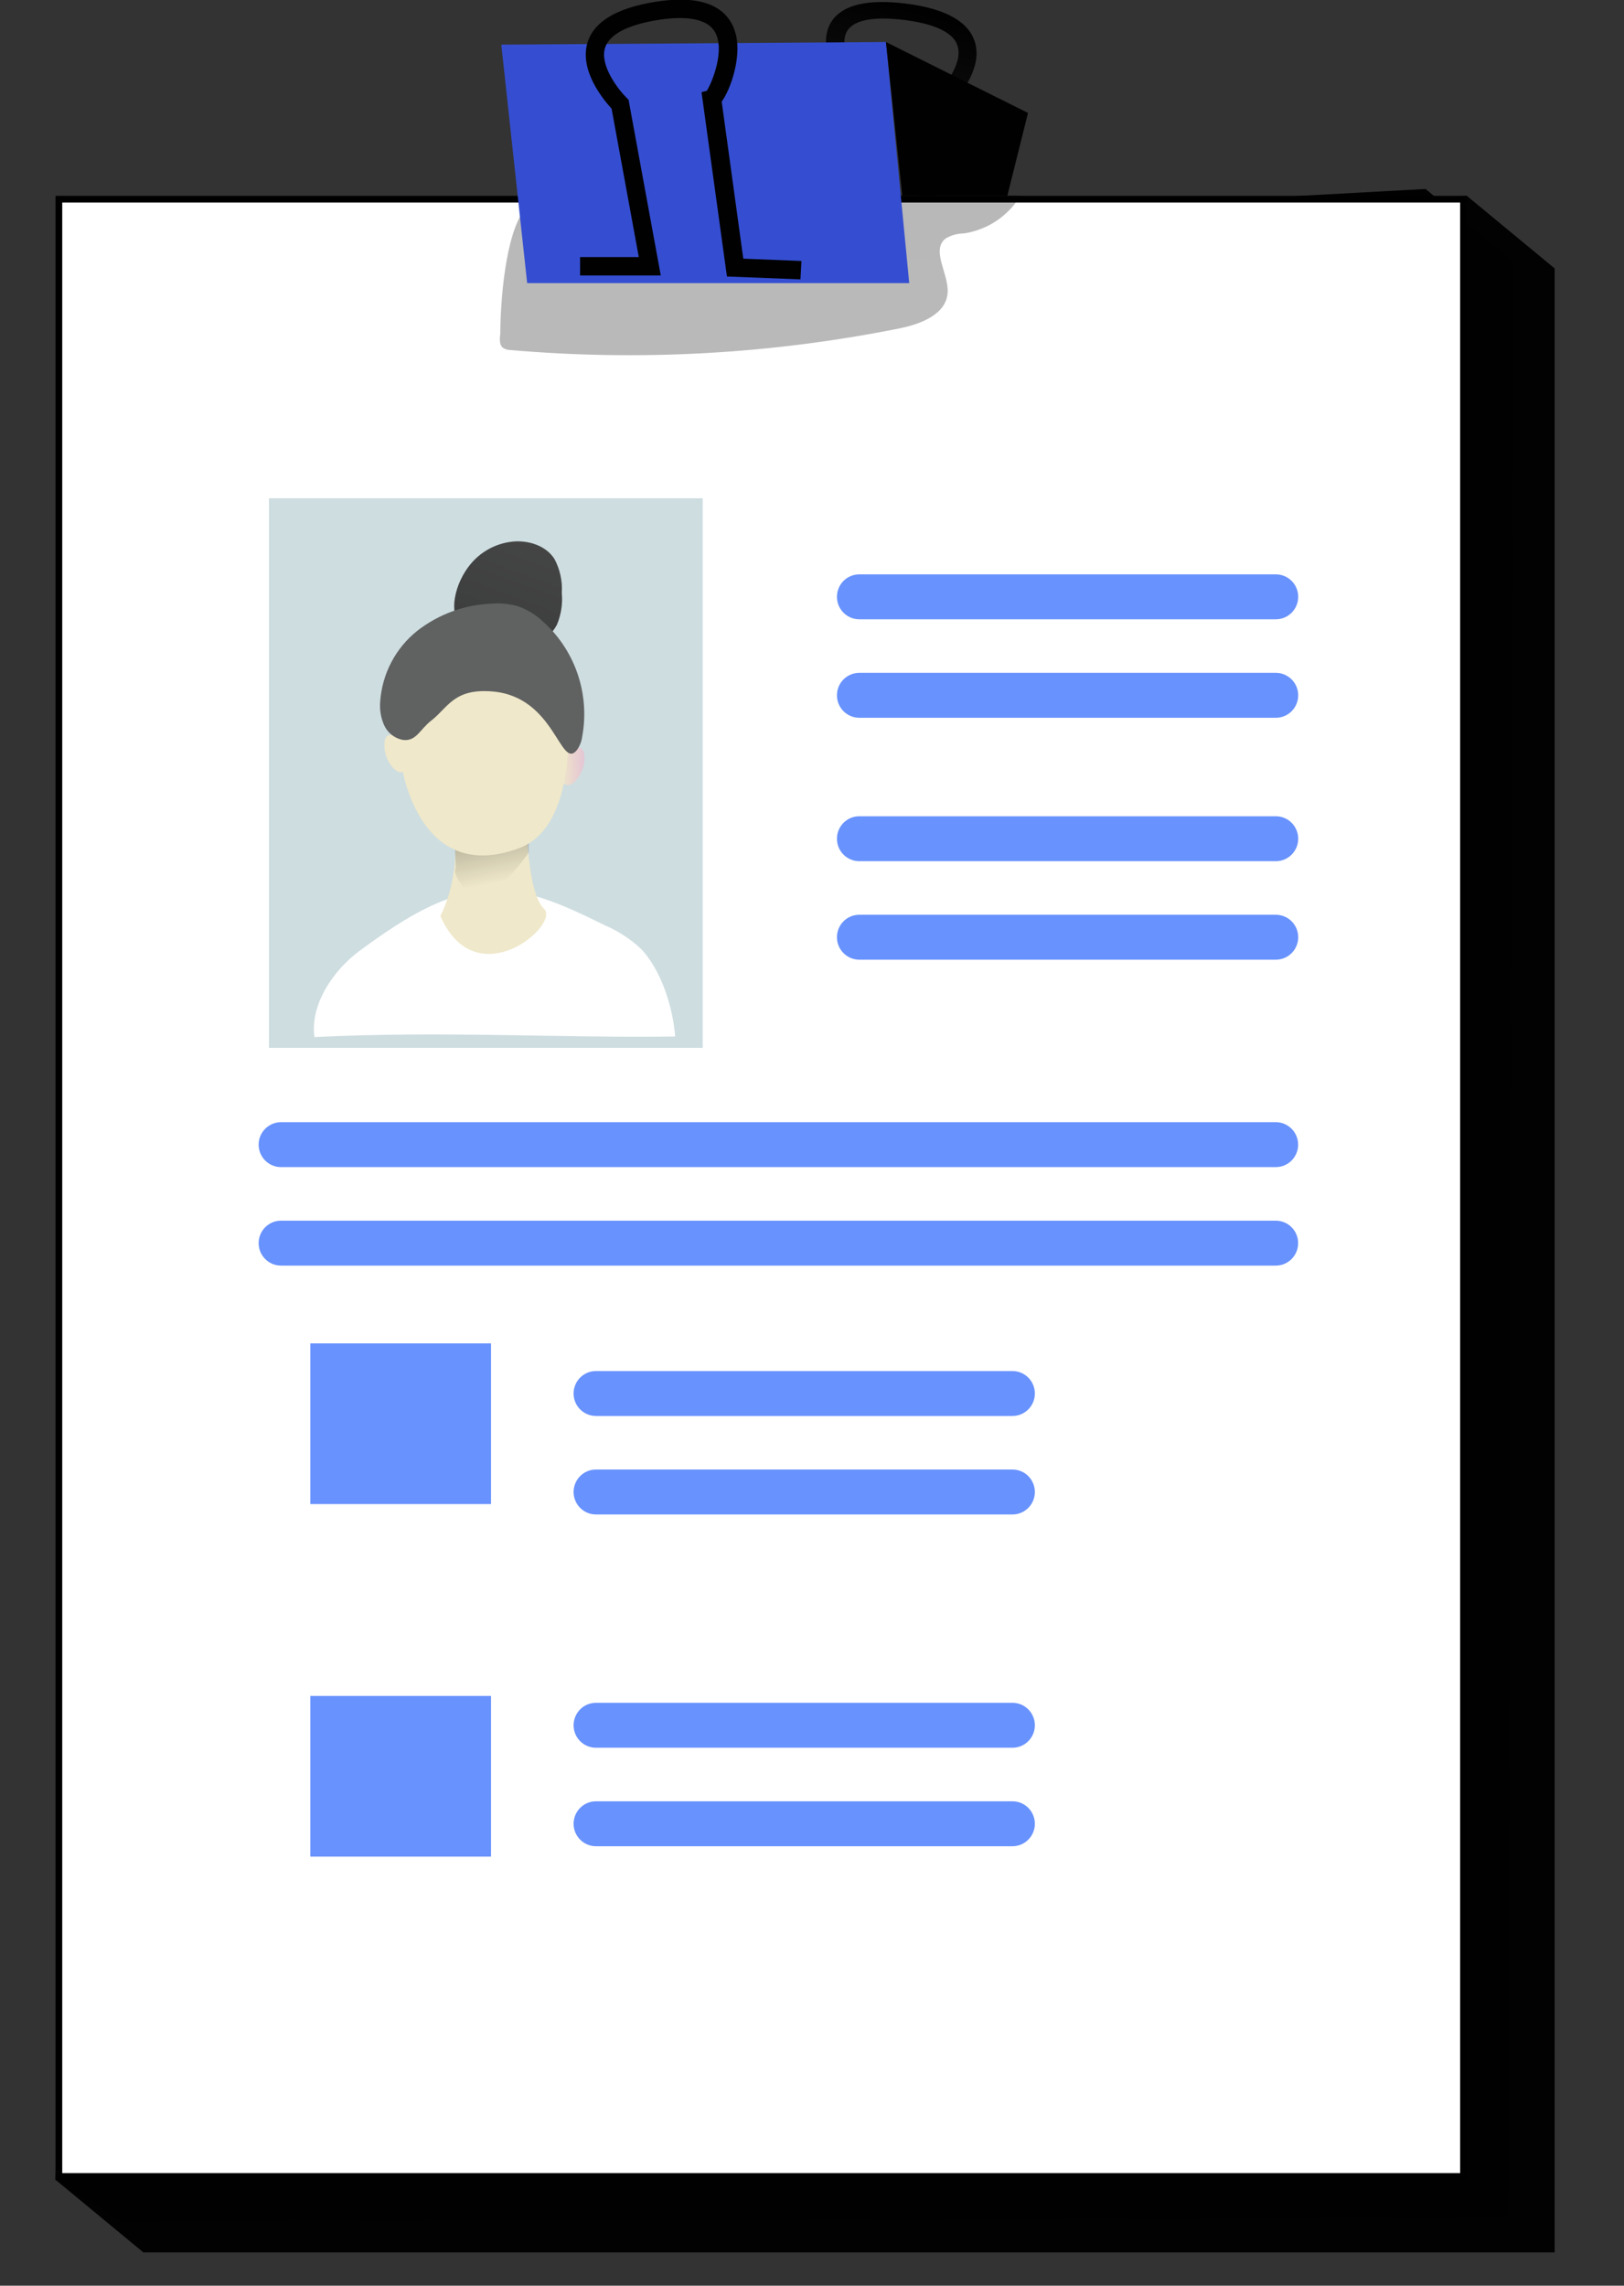 <svg width="243" height="342" viewBox="0 0 243 342" fill="none" xmlns="http://www.w3.org/2000/svg">
<rect x="0" y="0" width="243" height="342" fill="#333333" stroke="none"/>
<g clip-path="url(#clip0)">
<path d="M146.805 42.226L136.308 38.915L139.176 14.111H140.018C141.06 13.267 144.105 9.61 143.289 6.899C142.558 4.416 138.621 3.419 135.434 3.005C130.909 2.431 127.948 2.946 126.863 4.483C125.408 6.561 127.326 10.463 128.192 11.789L128.419 12.135L126.838 36.111L115.189 32.885L115.845 30.512L124.281 32.885L125.61 12.616C124.769 11.24 122.245 6.35 124.508 3.081C126.19 0.683 129.925 -0.17 135.627 0.548C144.534 1.688 146.242 5.387 146.115 8.292C145.989 11.197 143.542 14.761 141.7 16.087L139.252 37.201L147.562 39.819L146.805 42.226Z" fill="url(#paint0_linear)"/>
<path d="M232.621 337.018H21.45L8.312 326.158L21.45 40.165L219.483 29.304L232.621 40.165L232.621 337.018Z" fill="url(#paint1_linear)"/>
<path d="M225.665 331.841L18.103 332.365L8.312 326.158L15.268 39.135L213.301 28.274L226.439 39.135L225.665 331.841Z" fill="url(#paint2_linear)"/>
<path d="M8.812 29.804L218.983 29.804L218.983 325.658H8.812L8.812 29.804Z" fill="white" stroke="black"/>
<path d="M74.859 49.962C74.749 50.713 74.699 51.651 75.305 52.073C75.635 52.273 76.013 52.378 76.398 52.377C95.851 54.067 115.445 52.975 134.593 49.134C137.747 48.501 141.565 47.048 141.792 43.83C142.002 40.976 139.269 37.488 141.473 35.697C142.299 35.2 143.243 34.935 144.206 34.929C145.953 34.673 147.622 34.031 149.092 33.05C150.563 32.068 151.798 30.772 152.709 29.253L97.492 28.806C92.126 28.764 82.353 26.5 78.518 31.34C75.549 35.047 74.859 45.553 74.859 49.962Z" fill="url(#paint3_linear)"/>
<path d="M136.048 42.361H78.879L75.01 6.679L132.566 6.291L136.048 42.361Z" fill="#354ED1"/>
<path d="M132.566 6.291L153.82 16.898L150.725 29.304H135.013L132.566 6.291Z" fill="url(#paint4_linear)"/>
<path d="M119.773 41.803L108.771 41.373L104.97 13.79L105.76 13.588C106.542 12.354 108.511 7.524 107.005 4.838C105.642 2.389 101.58 2.482 98.409 2.997C93.893 3.723 91.167 5.159 90.537 7.144C89.696 9.812 92.564 13.444 93.741 14.618L94.052 14.922L98.872 41.221H86.794V38.467H95.583L91.512 16.256C90.368 15.015 86.592 10.522 87.929 6.308C88.905 3.225 92.286 1.198 98.022 0.278C106.904 -1.15 109.528 2.321 110.184 5.497C110.84 8.672 109.411 13.233 107.989 15.209L111.219 38.704L119.924 39.05L119.773 41.803Z" fill="url(#paint5_linear)"/>
<path d="M105.146 74.554H40.248L40.248 156.787H105.146V74.554Z" fill="#CEDDE0"/>
<path d="M190.903 85.939H128.579C126.73 85.939 125.231 87.444 125.231 89.3C125.231 91.156 126.73 92.661 128.579 92.661H190.903C192.752 92.661 194.251 91.156 194.251 89.3C194.251 87.444 192.752 85.939 190.903 85.939Z" fill="#6892FD"/>
<path d="M190.903 100.676H128.579C126.73 100.676 125.231 102.181 125.231 104.037C125.231 105.893 126.73 107.398 128.579 107.398H190.903C192.752 107.398 194.251 105.893 194.251 104.037C194.251 102.181 192.752 100.676 190.903 100.676Z" fill="#6892FD"/>
<path d="M190.903 122.135H128.579C126.73 122.135 125.231 123.64 125.231 125.496C125.231 127.353 126.73 128.858 128.579 128.858H190.903C192.752 128.858 194.251 127.353 194.251 125.496C194.251 123.64 192.752 122.135 190.903 122.135Z" fill="#6892FD"/>
<path d="M190.903 136.872H128.579C126.73 136.872 125.231 138.377 125.231 140.234C125.231 142.09 126.73 143.595 128.579 143.595H190.903C192.752 143.595 194.251 142.09 194.251 140.234C194.251 138.377 192.752 136.872 190.903 136.872Z" fill="#6892FD"/>
<path d="M151.498 205.144H89.174C87.325 205.144 85.827 206.649 85.827 208.506C85.827 210.362 87.325 211.867 89.174 211.867H151.498C153.347 211.867 154.846 210.362 154.846 208.506C154.846 206.649 153.347 205.144 151.498 205.144Z" fill="#6892FD"/>
<path d="M151.498 219.881H89.174C87.325 219.881 85.827 221.386 85.827 223.243C85.827 225.099 87.325 226.604 89.174 226.604H151.498C153.347 226.604 154.846 225.099 154.846 223.243C154.846 221.386 153.347 219.881 151.498 219.881Z" fill="#6892FD"/>
<path d="M151.498 254.786H89.174C87.325 254.786 85.827 256.291 85.827 258.147C85.827 260.004 87.325 261.509 89.174 261.509H151.498C153.347 261.509 154.846 260.004 154.846 258.147C154.846 256.291 153.347 254.786 151.498 254.786Z" fill="#6892FD"/>
<path d="M151.498 269.523H89.174C87.325 269.523 85.827 271.028 85.827 272.884C85.827 274.741 87.325 276.246 89.174 276.246H151.498C153.347 276.246 154.846 274.741 154.846 272.884C154.846 271.028 153.347 269.523 151.498 269.523Z" fill="#6892FD"/>
<path d="M190.895 167.909H42.048C40.2 167.909 38.701 169.414 38.701 171.27C38.701 173.127 40.2 174.631 42.048 174.631H190.895C192.743 174.631 194.242 173.127 194.242 171.27C194.242 169.414 192.743 167.909 190.895 167.909Z" fill="#6892FD"/>
<path d="M190.895 182.646H42.048C40.2 182.646 38.701 184.151 38.701 186.007C38.701 187.864 40.2 189.369 42.048 189.369H190.895C192.743 189.369 194.242 187.864 194.242 186.007C194.242 184.151 192.743 182.646 190.895 182.646Z" fill="#6892FD"/>
<path d="M73.471 201.006H46.43V225.05H73.471V201.006Z" fill="#6892FD"/>
<path d="M73.471 253.756H46.43V277.8H73.471V253.756Z" fill="#6892FD"/>
<path d="M53.781 142.286C49.87 145.166 46.363 150.343 47.053 155.173C66.204 154.227 84.38 155.334 101.025 155.089C100.689 150.697 98.931 145.115 95.886 141.948C94.3 140.477 92.473 139.291 90.486 138.443C86.432 136.442 82.319 134.449 77.87 133.52C68.988 131.636 60.771 137.151 53.781 142.286Z" fill="white"/>
<path d="M87.425 112.913C87.498 113.618 87.421 114.332 87.197 115.005C86.974 115.678 86.61 116.295 86.129 116.815C85.906 117.082 85.615 117.286 85.288 117.406C83.606 117.955 83.531 114.543 84.01 113.572C84.582 112.465 87.172 110.717 87.425 112.913Z" fill="url(#paint6_linear)"/>
<path d="M57.541 111.004C57.467 111.709 57.543 112.422 57.765 113.095C57.987 113.767 58.349 114.385 58.828 114.906C59.057 115.168 59.345 115.371 59.669 115.497C61.351 116.046 61.427 112.626 60.939 111.663C60.384 110.582 57.793 108.809 57.541 111.004Z" fill="url(#paint7_linear)"/>
<path d="M70.351 84.486C71.915 82.553 74.176 81.318 76.642 81.049C79.031 80.795 81.689 81.623 82.967 83.65C83.793 85.204 84.171 86.959 84.06 88.717C84.209 90.347 83.954 91.989 83.32 93.497C82.544 94.919 81.279 96.008 79.762 96.563C76.263 97.948 72.134 96.825 69.425 94.325C66.717 91.825 68.231 87.07 70.351 84.486Z" fill="#606161"/>
<path d="M70.351 84.486C71.915 82.553 74.176 81.318 76.642 81.049C79.031 80.795 81.689 81.623 82.967 83.65C83.793 85.204 84.171 86.959 84.06 88.717C84.209 90.347 83.954 91.989 83.32 93.497C82.544 94.919 81.279 96.008 79.762 96.563C76.263 97.948 72.134 96.825 69.425 94.325C66.717 91.825 68.231 87.07 70.351 84.486Z" fill="url(#paint8_linear)"/>
<path d="M78.761 122.456C78.761 122.456 78.862 133.621 81.394 135.969C83.926 138.317 71.251 149.287 65.885 137.041C65.885 137.041 69.005 131.755 67.937 122.845C66.869 113.935 78.761 122.456 78.761 122.456Z" fill="url(#paint9_linear)"/>
<path d="M79.132 125.1V127.549C79.132 127.549 72.697 136.839 70.065 133.722C67.432 130.606 68.206 129.905 68.206 129.905L67.92 122.853L79.132 125.1Z" fill="url(#paint10_linear)"/>
<path d="M84.893 106.494C84.893 106.494 86.743 123.537 77.668 126.915C68.593 130.293 63.185 125.446 60.695 117.22C58.205 108.994 62.016 92.391 71.629 94.004C81.243 95.617 84.893 106.494 84.893 106.494Z" fill="url(#paint11_linear)"/>
<path d="M86.331 112.22C86.745 111.631 87.013 110.95 87.113 110.236C87.704 107.037 87.447 103.739 86.37 100.671C85.292 97.603 83.431 94.873 80.974 92.754C79.975 91.871 78.82 91.186 77.567 90.736C76.319 90.364 75.014 90.221 73.715 90.313C69.618 90.441 65.666 91.869 62.428 94.392C60.829 95.669 59.512 97.265 58.559 99.079C57.607 100.893 57.039 102.886 56.893 104.932C56.781 106.144 56.977 107.365 57.465 108.479C57.712 109.034 58.085 109.523 58.554 109.907C59.023 110.291 59.574 110.56 60.165 110.692C62.26 111.055 62.831 109.113 64.53 107.82C67.054 105.87 67.895 102.973 73.698 103.463C83.135 104.257 83.808 115.337 86.331 112.22Z" fill="#606161"/>
<path d="M59.223 112.22C59.112 112.119 59.024 111.995 58.962 111.857C58.923 111.697 58.901 111.533 58.895 111.367C58.873 111.206 58.796 111.056 58.676 110.945C58.613 110.893 58.537 110.858 58.456 110.843C58.375 110.829 58.292 110.835 58.214 110.861C58.148 110.892 58.089 110.936 58.041 110.992C57.993 111.047 57.958 111.112 57.936 111.182C57.9 111.322 57.88 111.467 57.877 111.612C57.821 112.173 57.904 112.739 58.121 113.259C58.327 113.617 58.592 113.936 58.904 114.205C58.957 114.271 59.024 114.327 59.099 114.367C59.174 114.408 59.256 114.433 59.341 114.442C59.45 114.434 59.555 114.396 59.644 114.332C59.685 114.311 59.722 114.282 59.753 114.247C59.761 114.205 59.761 114.163 59.753 114.121C59.825 113.736 59.825 113.34 59.753 112.955C59.654 112.662 59.469 112.406 59.223 112.22V112.22Z" fill="url(#paint12_linear)"/>
<path d="M85.49 114.053C85.601 113.951 85.689 113.828 85.751 113.69C85.79 113.532 85.813 113.371 85.818 113.209C85.838 113.044 85.919 112.893 86.045 112.786C86.105 112.731 86.179 112.692 86.259 112.676C86.34 112.66 86.422 112.666 86.499 112.693C86.565 112.726 86.623 112.771 86.67 112.826C86.718 112.881 86.754 112.945 86.777 113.014C86.814 113.158 86.833 113.305 86.836 113.453C86.893 114.014 86.809 114.58 86.592 115.1C86.386 115.455 86.121 115.772 85.81 116.038C85.699 116.171 85.543 116.258 85.372 116.283C85.262 116.273 85.157 116.232 85.07 116.164C85.025 116.149 84.987 116.119 84.96 116.08C84.952 116.038 84.952 115.995 84.96 115.953C84.889 115.571 84.889 115.179 84.96 114.796C85.059 114.501 85.244 114.242 85.49 114.053V114.053Z" fill="url(#paint13_linear)"/>
</g>
<defs>
<linearGradient id="paint0_linear" x1="125.658" y1="56.645" x2="140.918" y2="-0.456" gradientUnits="userSpaceOnUse">
<stop stop-color="#010101" stop-opacity="0"/>
<stop offset="0.95" stop-color="#010101"/>
</linearGradient>
<linearGradient id="paint1_linear" x1="121397" y1="168706" x2="-42521.4" y2="30328" gradientUnits="userSpaceOnUse">
<stop stop-color="#010101" stop-opacity="0"/>
<stop offset="0.95" stop-color="#010101"/>
</linearGradient>
<linearGradient id="paint2_linear" x1="101710" y1="66128.5" x2="30826.7" y2="71328.9" gradientUnits="userSpaceOnUse">
<stop stop-color="#010101" stop-opacity="0"/>
<stop offset="0.95" stop-color="#010101"/>
</linearGradient>
<linearGradient id="paint3_linear" x1="20175.4" y1="2839.26" x2="20536.9" y2="-3334.9" gradientUnits="userSpaceOnUse">
<stop stop-color="#010101" stop-opacity="0"/>
<stop offset="0.95" stop-color="#010101"/>
</linearGradient>
<linearGradient id="paint4_linear" x1="6625.49" y1="476.917" x2="6217.82" y2="1179.18" gradientUnits="userSpaceOnUse">
<stop stop-color="#010101" stop-opacity="0"/>
<stop offset="0.95" stop-color="#010101"/>
</linearGradient>
<linearGradient id="paint5_linear" x1="8523.41" y1="4060.8" x2="8458.38" y2="780.622" gradientUnits="userSpaceOnUse">
<stop stop-color="#010101" stop-opacity="0"/>
<stop offset="0.95" stop-color="#010101"/>
</linearGradient>
<linearGradient id="paint6_linear" x1="87.45" y1="114.661" x2="83.774" y2="114.661" gradientUnits="userSpaceOnUse">
<stop stop-color="#E4C5D5"/>
<stop offset="0.42" stop-color="#E9D3CF"/>
<stop offset="1" stop-color="#EFE8CA"/>
</linearGradient>
<linearGradient id="paint7_linear" x1="-545.155" y1="980.987" x2="-529.044" y2="980.987" gradientUnits="userSpaceOnUse">
<stop stop-color="#E4C5D5"/>
<stop offset="0.42" stop-color="#E9D3CF"/>
<stop offset="1" stop-color="#EFE8CA"/>
</linearGradient>
<linearGradient id="paint8_linear" x1="5473.36" y1="2060.57" x2="5404.44" y2="2243.09" gradientUnits="userSpaceOnUse">
<stop stop-color="#010101" stop-opacity="0"/>
<stop offset="0.95" stop-color="#010101"/>
</linearGradient>
<linearGradient id="paint9_linear" x1="-5775.92" y1="4355.83" x2="-5477.65" y2="4355.83" gradientUnits="userSpaceOnUse">
<stop stop-color="#E4C5D5"/>
<stop offset="0.42" stop-color="#E9D3CF"/>
<stop offset="1" stop-color="#EFE8CA"/>
</linearGradient>
<linearGradient id="paint10_linear" x1="75.364" y1="136.416" x2="67.988" y2="100.139" gradientUnits="userSpaceOnUse">
<stop offset="0.12" stop-color="#010101" stop-opacity="0"/>
<stop offset="0.95" stop-color="#010101"/>
</linearGradient>
<linearGradient id="paint11_linear" x1="-9294.7" y1="5327.4" x2="-8546.12" y2="5327.4" gradientUnits="userSpaceOnUse">
<stop stop-color="#E4C5D5"/>
<stop offset="0.42" stop-color="#E9D3CF"/>
<stop offset="1" stop-color="#EFE8CA"/>
</linearGradient>
<linearGradient id="paint12_linear" x1="-604.41" y1="672.42" x2="-622.14" y2="670.428" gradientUnits="userSpaceOnUse">
<stop offset="0.12" stop-color="#010101" stop-opacity="0"/>
<stop offset="0.95" stop-color="#010101"/>
</linearGradient>
<linearGradient id="paint13_linear" x1="8.837" y1="683.596" x2="-8.888" y2="681.62" gradientUnits="userSpaceOnUse">
<stop offset="0.12" stop-color="#010101" stop-opacity="0"/>
<stop offset="0.95" stop-color="#010101"/>
</linearGradient>
<clipPath id="clip0">
<rect width="243" height="342" fill="white"/>
</clipPath>
</defs>
</svg>
